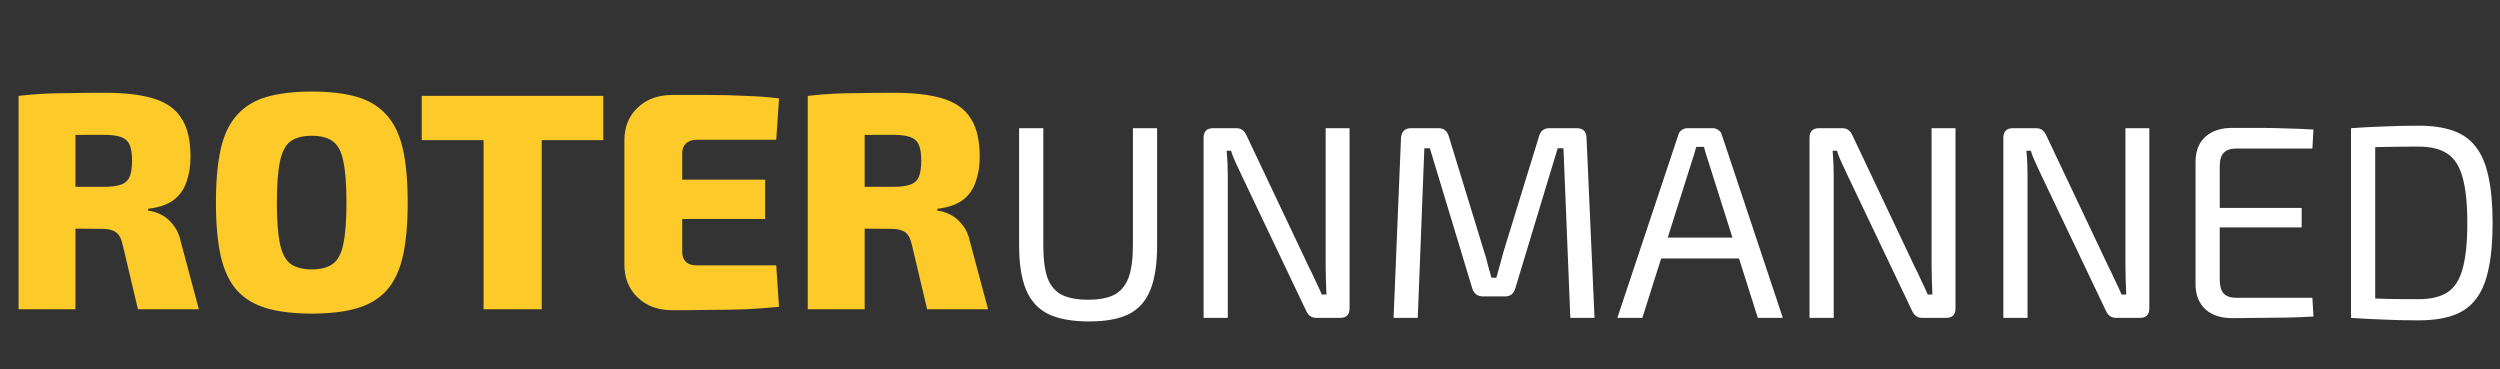 <svg width="291" height="43" viewBox="0 0 291 43" fill="none" xmlns="http://www.w3.org/2000/svg">
<rect x="0" y="0" width="291" height="43" fill="#333333" stroke="none"/>
<path d="M12.24 10.8C14.568 10.8 16.464 11.028 17.928 11.484C19.392 11.94 20.46 12.708 21.132 13.788C21.828 14.844 22.176 16.344 22.176 18.288C22.176 19.344 22.02 20.304 21.708 21.168C21.42 22.032 20.916 22.74 20.196 23.292C19.476 23.82 18.492 24.156 17.244 24.3V24.516C17.7 24.564 18.18 24.708 18.684 24.948C19.212 25.188 19.692 25.584 20.124 26.136C20.58 26.664 20.904 27.396 21.096 28.332L23.148 36H16.056L14.292 28.548C14.124 27.78 13.86 27.276 13.5 27.036C13.14 26.772 12.612 26.64 11.916 26.64C10.188 26.616 8.76 26.604 7.632 26.604C6.504 26.604 5.544 26.592 4.752 26.568C3.984 26.544 3.252 26.508 2.556 26.46L2.664 21.744H12.096C12.96 21.744 13.62 21.66 14.076 21.492C14.556 21.324 14.892 21.024 15.084 20.592C15.276 20.136 15.372 19.512 15.372 18.72C15.372 17.904 15.276 17.28 15.084 16.848C14.892 16.416 14.556 16.116 14.076 15.948C13.62 15.78 12.96 15.696 12.096 15.696C9.72 15.696 7.704 15.708 6.048 15.732C4.416 15.756 3.3 15.792 2.7 15.84L2.16 11.16C3.216 11.04 4.212 10.956 5.148 10.908C6.084 10.86 7.104 10.836 8.208 10.836C9.336 10.812 10.68 10.8 12.24 10.8ZM8.784 11.16V36H2.16V11.16H8.784ZM36.294 10.656C38.358 10.656 40.099 10.86 41.514 11.268C42.931 11.676 44.083 12.372 44.971 13.356C45.858 14.316 46.495 15.624 46.879 17.28C47.263 18.936 47.455 21.036 47.455 23.58C47.455 26.1 47.263 28.2 46.879 29.88C46.495 31.536 45.858 32.856 44.971 33.84C44.083 34.8 42.931 35.484 41.514 35.892C40.099 36.3 38.358 36.504 36.294 36.504C34.255 36.504 32.514 36.3 31.075 35.892C29.659 35.484 28.506 34.8 27.619 33.84C26.73 32.856 26.095 31.536 25.71 29.88C25.326 28.2 25.134 26.1 25.134 23.58C25.134 21.036 25.326 18.936 25.71 17.28C26.095 15.624 26.73 14.316 27.619 13.356C28.506 12.372 29.659 11.676 31.075 11.268C32.514 10.86 34.255 10.656 36.294 10.656ZM36.294 15.804C35.239 15.804 34.41 16.02 33.81 16.452C33.234 16.884 32.827 17.664 32.587 18.792C32.346 19.92 32.227 21.516 32.227 23.58C32.227 25.644 32.346 27.24 32.587 28.368C32.827 29.496 33.234 30.276 33.81 30.708C34.41 31.14 35.239 31.356 36.294 31.356C37.35 31.356 38.166 31.14 38.742 30.708C39.343 30.276 39.751 29.496 39.967 28.368C40.206 27.24 40.327 25.644 40.327 23.58C40.327 21.516 40.206 19.92 39.967 18.792C39.751 17.664 39.343 16.884 38.742 16.452C38.166 16.02 37.35 15.804 36.294 15.804ZM63.057 11.16V36H56.289V11.16H63.057ZM70.221 11.16V16.308H49.089V11.16H70.221ZM78.259 11.052C79.651 11.052 81.067 11.052 82.507 11.052C83.971 11.052 85.399 11.088 86.791 11.16C88.207 11.208 89.503 11.304 90.679 11.448L90.355 16.272H81.067C80.539 16.272 80.131 16.416 79.843 16.704C79.555 16.968 79.411 17.34 79.411 17.82V29.34C79.411 29.82 79.555 30.204 79.843 30.492C80.131 30.756 80.539 30.888 81.067 30.888H90.355L90.679 35.712C89.503 35.832 88.207 35.928 86.791 36C85.399 36.048 83.971 36.072 82.507 36.072C81.067 36.096 79.651 36.108 78.259 36.108C76.603 36.108 75.259 35.616 74.227 34.632C73.195 33.648 72.679 32.364 72.679 30.78V16.38C72.679 14.772 73.195 13.488 74.227 12.528C75.259 11.544 76.603 11.052 78.259 11.052ZM73.327 20.916H89.059V25.488H73.327V20.916ZM104.103 10.8C106.431 10.8 108.327 11.028 109.791 11.484C111.255 11.94 112.323 12.708 112.995 13.788C113.691 14.844 114.039 16.344 114.039 18.288C114.039 19.344 113.883 20.304 113.571 21.168C113.283 22.032 112.779 22.74 112.059 23.292C111.339 23.82 110.355 24.156 109.107 24.3V24.516C109.563 24.564 110.043 24.708 110.547 24.948C111.075 25.188 111.555 25.584 111.987 26.136C112.443 26.664 112.767 27.396 112.959 28.332L115.011 36H107.919L106.155 28.548C105.987 27.78 105.723 27.276 105.363 27.036C105.003 26.772 104.475 26.64 103.779 26.64C102.051 26.616 100.623 26.604 99.495 26.604C98.367 26.604 97.407 26.592 96.615 26.568C95.847 26.544 95.115 26.508 94.419 26.46L94.527 21.744H103.959C104.823 21.744 105.483 21.66 105.939 21.492C106.419 21.324 106.755 21.024 106.947 20.592C107.139 20.136 107.235 19.512 107.235 18.72C107.235 17.904 107.139 17.28 106.947 16.848C106.755 16.416 106.419 16.116 105.939 15.948C105.483 15.78 104.823 15.696 103.959 15.696C101.583 15.696 99.567 15.708 97.911 15.732C96.279 15.756 95.163 15.792 94.563 15.84L94.023 11.16C95.079 11.04 96.075 10.956 97.011 10.908C97.947 10.86 98.967 10.836 100.071 10.836C101.199 10.812 102.543 10.8 104.103 10.8ZM100.647 11.16V36H94.023V11.16H100.647Z" fill="#FCCA29"/>
<path d="M134.688 14.92V28.552C134.688 30.685 134.432 32.403 133.92 33.704C133.408 35.005 132.576 35.955 131.424 36.552C130.272 37.128 128.725 37.416 126.784 37.416C124.8 37.416 123.211 37.128 122.016 36.552C120.821 35.955 119.957 35.005 119.424 33.704C118.891 32.403 118.624 30.685 118.624 28.552V14.92H121.44V28.552C121.44 30.131 121.6 31.389 121.92 32.328C122.261 33.245 122.816 33.907 123.584 34.312C124.352 34.696 125.376 34.888 126.656 34.888C127.936 34.888 128.949 34.696 129.696 34.312C130.464 33.907 131.019 33.245 131.36 32.328C131.701 31.389 131.872 30.131 131.872 28.552V14.92H134.688ZM157.089 14.92V35.88C157.089 36.627 156.726 37 156.001 37H153.249C152.929 37 152.673 36.925 152.481 36.776C152.289 36.627 152.129 36.403 152.001 36.104L144.545 20.456C144.353 20.029 144.129 19.549 143.873 19.016C143.617 18.483 143.425 17.992 143.297 17.544H142.785C142.827 18.013 142.859 18.493 142.881 18.984C142.902 19.475 142.913 19.965 142.913 20.456V37H140.097V16.04C140.097 15.293 140.47 14.92 141.217 14.92H143.873C144.193 14.92 144.449 14.995 144.641 15.144C144.833 15.293 144.993 15.517 145.121 15.816L152.353 31.08C152.587 31.528 152.833 32.04 153.089 32.616C153.366 33.171 153.622 33.725 153.857 34.28H154.401C154.379 33.704 154.358 33.139 154.337 32.584C154.315 32.029 154.305 31.475 154.305 30.92V14.92H157.089ZM183.523 14.92C184.291 14.92 184.675 15.315 184.675 16.104L185.603 37H182.787L181.987 17.256H181.315L176.387 33.544C176.216 34.184 175.811 34.504 175.171 34.504H172.643C171.982 34.504 171.555 34.184 171.363 33.544L166.435 17.256H165.795L165.027 37H162.211L163.075 16.104C163.118 15.315 163.512 14.92 164.259 14.92H167.459C168.056 14.92 168.451 15.24 168.643 15.88L172.771 29.352C172.942 29.843 173.08 30.333 173.187 30.824C173.315 31.315 173.454 31.816 173.603 32.328H174.179C174.328 31.816 174.467 31.315 174.595 30.824C174.723 30.333 174.862 29.821 175.011 29.288L179.139 15.88C179.31 15.24 179.715 14.92 180.355 14.92H183.523ZM199.362 14.92C199.618 14.92 199.842 14.995 200.034 15.144C200.226 15.272 200.354 15.453 200.418 15.688L207.522 37H204.61L198.882 18.888C198.796 18.589 198.7 18.291 198.594 17.992C198.508 17.672 198.423 17.373 198.338 17.096H197.442C197.356 17.373 197.271 17.672 197.186 17.992C197.1 18.291 197.004 18.589 196.898 18.888L191.17 37H188.258L195.362 15.688C195.426 15.453 195.554 15.272 195.746 15.144C195.938 14.995 196.162 14.92 196.418 14.92H199.362ZM203.458 27.656V30.088H192.258V27.656H203.458ZM227.62 14.92V35.88C227.62 36.627 227.257 37 226.532 37H223.78C223.46 37 223.204 36.925 223.012 36.776C222.82 36.627 222.66 36.403 222.532 36.104L215.076 20.456C214.884 20.029 214.66 19.549 214.404 19.016C214.148 18.483 213.956 17.992 213.828 17.544H213.316C213.358 18.013 213.39 18.493 213.412 18.984C213.433 19.475 213.444 19.965 213.444 20.456V37H210.628V16.04C210.628 15.293 211.001 14.92 211.748 14.92H214.404C214.724 14.92 214.98 14.995 215.172 15.144C215.364 15.293 215.524 15.517 215.652 15.816L222.884 31.08C223.118 31.528 223.364 32.04 223.62 32.616C223.897 33.171 224.153 33.725 224.388 34.28H224.932C224.91 33.704 224.889 33.139 224.868 32.584C224.846 32.029 224.836 31.475 224.836 30.92V14.92H227.62ZM250.182 14.92V35.88C250.182 36.627 249.82 37 249.094 37H246.342C246.022 37 245.766 36.925 245.574 36.776C245.382 36.627 245.222 36.403 245.094 36.104L237.638 20.456C237.446 20.029 237.222 19.549 236.966 19.016C236.71 18.483 236.518 17.992 236.39 17.544H235.878C235.921 18.013 235.953 18.493 235.974 18.984C235.996 19.475 236.006 19.965 236.006 20.456V37H233.19V16.04C233.19 15.293 233.564 14.92 234.31 14.92H236.966C237.286 14.92 237.542 14.995 237.734 15.144C237.926 15.293 238.086 15.517 238.214 15.816L245.446 31.08C245.681 31.528 245.926 32.04 246.182 32.616C246.46 33.171 246.716 33.725 246.95 34.28H247.494C247.473 33.704 247.452 33.139 247.43 32.584C247.409 32.029 247.398 31.475 247.398 30.92V14.92H250.182ZM259.817 14.888C260.883 14.888 261.95 14.888 263.017 14.888C264.105 14.888 265.171 14.909 266.217 14.952C267.283 14.973 268.307 15.016 269.289 15.08L269.161 17.288H260.297C259.635 17.288 259.145 17.459 258.825 17.8C258.526 18.12 258.377 18.653 258.377 19.4V32.52C258.377 33.267 258.526 33.811 258.825 34.152C259.145 34.493 259.635 34.664 260.297 34.664H269.161L269.289 36.84C268.307 36.904 267.283 36.947 266.217 36.968C265.171 36.989 264.105 37 263.017 37C261.95 37.021 260.883 37.032 259.817 37.032C258.515 37.032 257.481 36.691 256.713 36.008C255.966 35.304 255.582 34.365 255.561 33.192V18.728C255.582 17.533 255.966 16.595 256.713 15.912C257.481 15.229 258.515 14.888 259.817 14.888ZM256.137 24.2H267.913V26.472H256.137V24.2ZM281.531 14.632C283.11 14.632 284.443 14.824 285.531 15.208C286.64 15.592 287.526 16.221 288.187 17.096C288.87 17.971 289.36 19.133 289.659 20.584C289.979 22.035 290.139 23.827 290.139 25.96C290.139 28.093 289.979 29.885 289.659 31.336C289.36 32.787 288.87 33.949 288.187 34.824C287.526 35.699 286.64 36.328 285.531 36.712C284.443 37.096 283.11 37.288 281.531 37.288C280.016 37.288 278.608 37.256 277.307 37.192C276.027 37.149 274.811 37.085 273.659 37L274.875 34.696C275.771 34.717 276.763 34.749 277.851 34.792C278.96 34.813 280.187 34.824 281.531 34.824C282.939 34.824 284.059 34.557 284.891 34.024C285.723 33.469 286.31 32.552 286.651 31.272C287.014 29.971 287.195 28.2 287.195 25.96C287.195 23.72 287.014 21.96 286.651 20.68C286.31 19.379 285.723 18.451 284.891 17.896C284.059 17.341 282.939 17.064 281.531 17.064C280.208 17.064 279.014 17.075 277.947 17.096C276.902 17.117 275.878 17.139 274.875 17.16L273.659 14.92C274.811 14.835 276.027 14.771 277.307 14.728C278.608 14.664 280.016 14.632 281.531 14.632ZM276.475 14.92V37H273.659V14.92H276.475Z" fill="white"/>
</svg>
